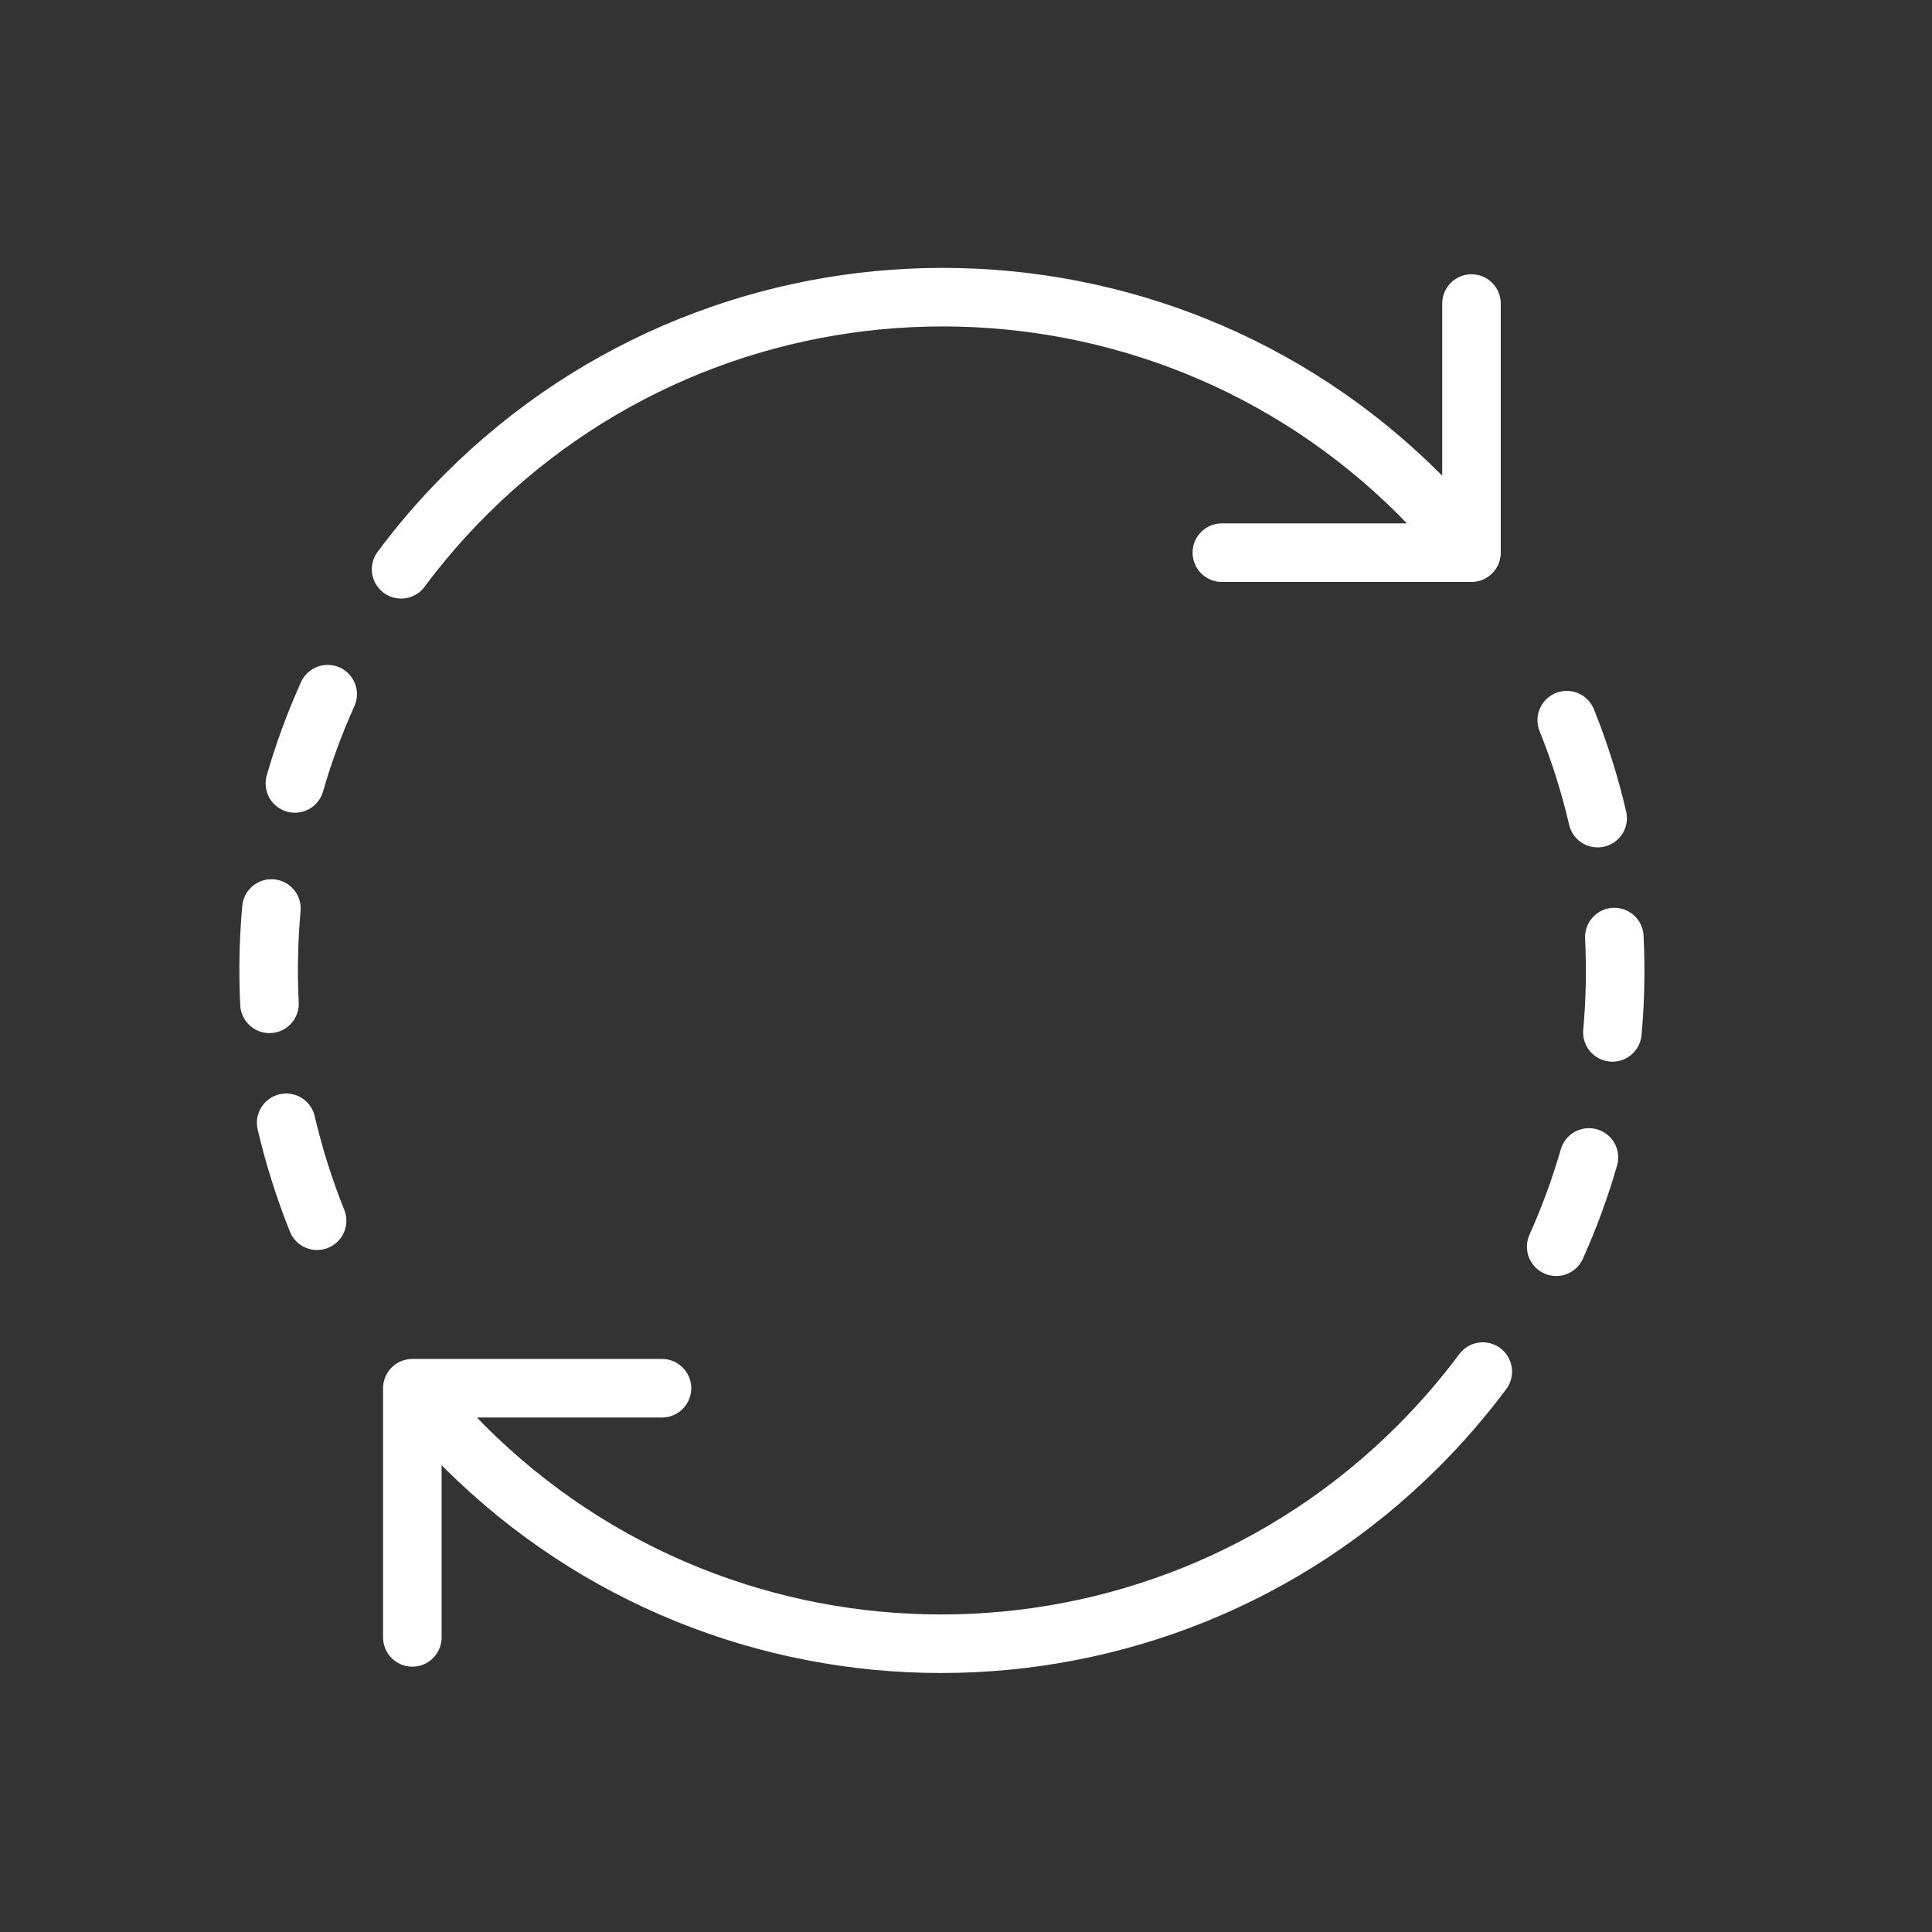 <svg width="33" height="33" viewBox="0 0 33 33" fill="none" xmlns="http://www.w3.org/2000/svg">
<rect x="0" y="0" width="33" height="33" fill="#333333" stroke="none"/>
<path d="M25.134 9.44L20.87 9.44M25.134 9.44L25.134 5.185M25.134 9.44C24.914 9.176 24.491 8.689 24.243 8.441C19.747 3.954 12.457 3.954 7.961 8.441C7.554 8.847 7.184 9.276 6.851 9.724M5.416 20.851C5.197 20.305 5.021 19.745 4.888 19.178M4.603 17.146C4.576 16.603 4.587 16.059 4.636 15.518M5.037 13.382C5.186 12.864 5.373 12.354 5.597 11.857M7.043 23.712L11.307 23.712M7.043 23.712L7.043 27.968M7.043 23.712C7.263 23.976 7.687 24.463 7.934 24.711C12.431 29.198 19.72 29.198 24.216 24.711C24.623 24.305 24.993 23.876 25.327 23.428M26.761 12.301C26.981 12.847 27.157 13.407 27.289 13.974M27.574 16.006C27.601 16.549 27.59 17.093 27.541 17.634M27.14 19.77C26.991 20.288 26.804 20.798 26.581 21.295" stroke="#FFFFFF" stroke-linecap="round"/>
</svg>
